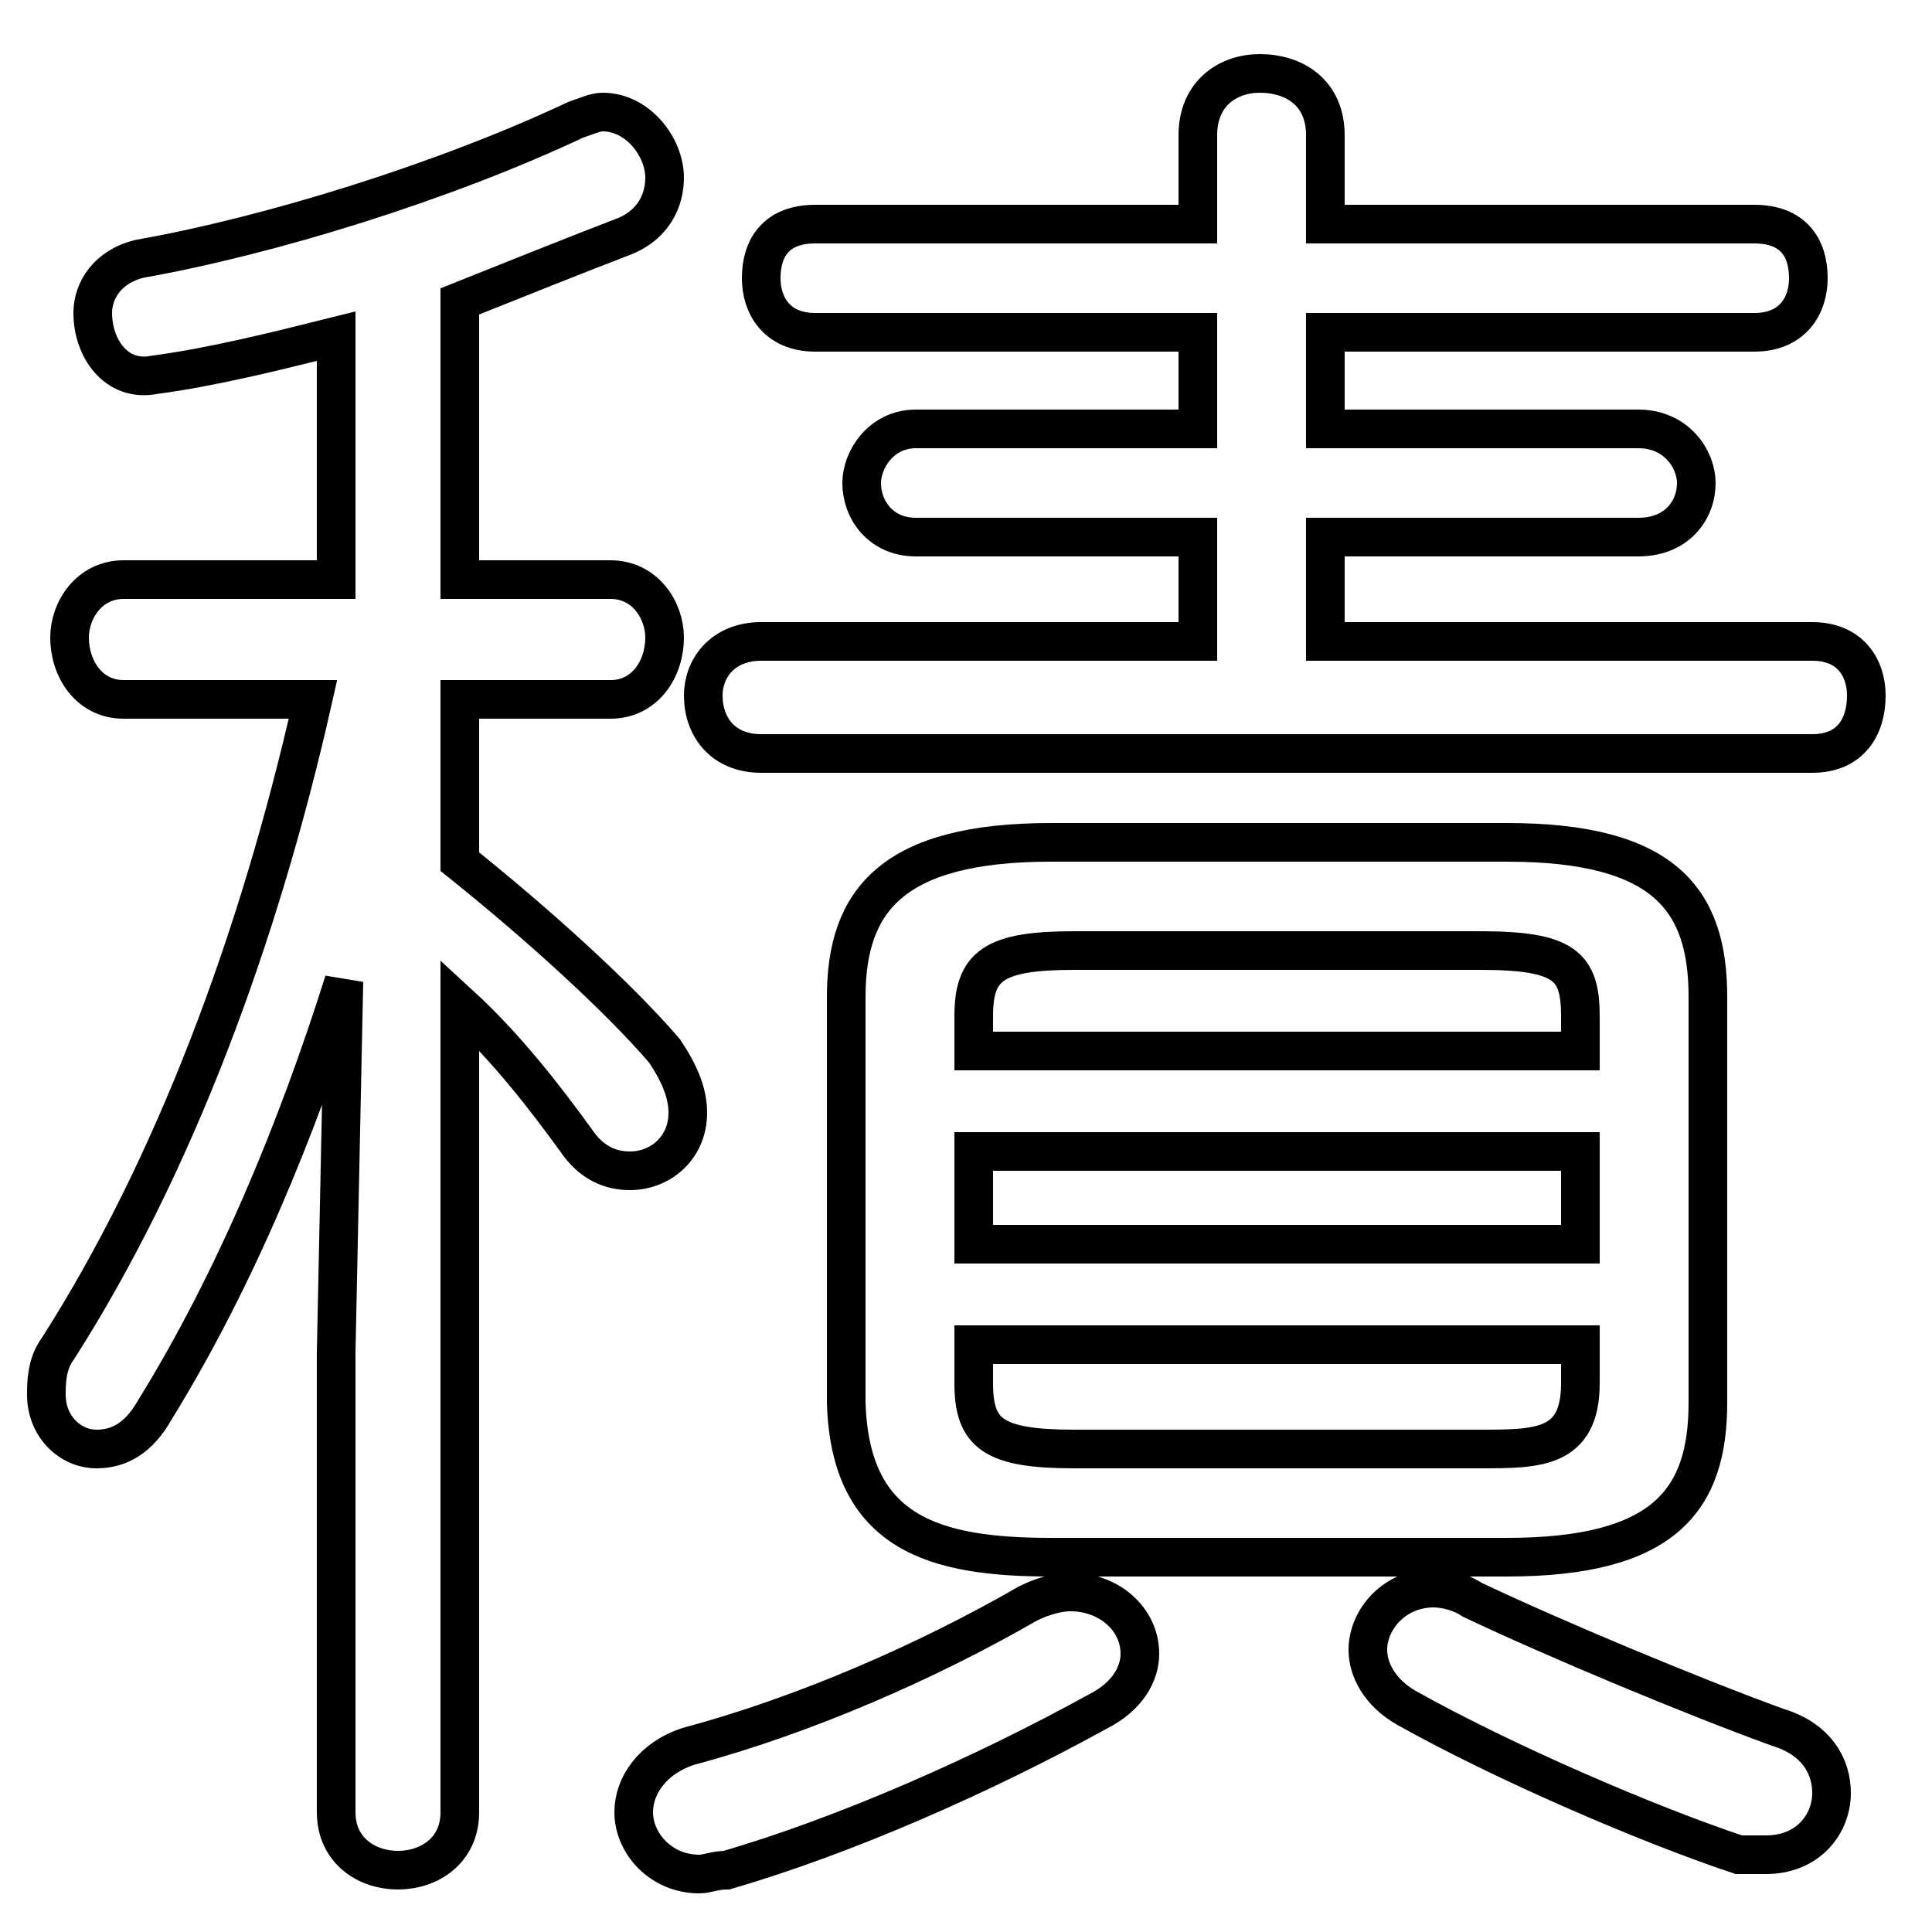 <svg xmlns="http://www.w3.org/2000/svg" viewBox="0 -44.0 50.0 50.0">
    <rect x="0" y="-44.0" width="50.0" height="50.0" fill="#808080" stroke="none"/>
    <g transform="scale(1, -1)">
        <!-- ボディの枠 -->
        <rect x="0" y="-6.0" width="50.0" height="50.0"
            stroke="white" fill="white"/>
        <!-- グリフ座標系の原点 -->
        <circle cx="0" cy="0" r="5" fill="white"/>
        <!-- グリフのアウトライン -->
        <g style="fill:none;stroke:#000000;stroke-width:1;">
<path d="M 39.0 3.7 C 43.1 3.7 44.2 5.2 44.2 7.7 L 44.2 18.2 C 44.2 20.7 43.1 22.2 39.0 22.2 L 27.2 22.2 C 23.1 22.2 21.9 20.7 21.9 18.2 L 21.9 7.7 C 22.0 4.3 24.2 3.7 27.2 3.7 Z M 8.7 29.0 L 3.2 29.0 C 2.3 29.0 1.8 28.2 1.8 27.5 C 1.8 26.7 2.3 25.9 3.2 25.9 L 8.1 25.9 C 6.7 19.7 4.5 13.8 1.5 9.1 C 1.2 8.7 1.2 8.2 1.2 7.9 C 1.2 7.1 1.8 6.5 2.5 6.5 C 3.1 6.5 3.6 6.8 4.0 7.5 C 6.1 10.9 7.7 14.8 8.9 18.6 L 8.7 9.0 L 8.7 -2.9 C 8.7 -3.9 9.5 -4.4 10.3 -4.4 C 11.1 -4.4 11.9 -3.9 11.9 -2.9 L 11.9 18.0 C 13.1 16.9 14.1 15.6 14.9 14.5 C 15.3 13.9 15.8 13.7 16.3 13.7 C 17.1 13.7 17.8 14.3 17.8 15.2 C 17.8 15.7 17.6 16.2 17.2 16.8 C 16.0 18.2 13.9 20.1 11.9 21.7 L 11.9 25.9 L 15.8 25.9 C 16.7 25.9 17.2 26.7 17.2 27.5 C 17.2 28.2 16.7 29.0 15.8 29.0 L 11.9 29.0 L 11.9 36.2 C 13.4 36.8 14.9 37.4 16.2 37.9 C 16.9 38.2 17.2 38.8 17.2 39.4 C 17.2 40.2 16.5 41.1 15.6 41.1 C 15.4 41.1 15.2 41.0 14.9 40.9 C 11.5 39.3 7.0 37.9 3.6 37.3 C 2.8 37.1 2.4 36.5 2.4 35.9 C 2.4 35.0 3.0 34.1 4.0 34.3 C 5.5 34.5 7.1 34.9 8.7 35.3 Z M 38.1 2.6 C 37.8 2.8 37.4 2.9 37.1 2.9 C 36.1 2.9 35.4 2.1 35.4 1.3 C 35.4 0.8 35.7 0.2 36.4 -0.2 C 38.9 -1.6 42.6 -3.2 45.0 -4.0 C 45.2 -4.0 45.5 -4.0 45.7 -4.0 C 46.8 -4.0 47.4 -3.2 47.4 -2.4 C 47.4 -1.7 47.0 -1.0 46.0 -0.7 C 43.8 0.1 40.2 1.6 38.1 2.6 Z M 27.8 6.5 C 25.7 6.5 25.2 6.9 25.2 8.2 L 25.2 9.2 L 40.9 9.2 L 40.9 8.2 C 40.9 6.5 39.8 6.5 38.3 6.5 Z M 34.3 27.4 L 34.3 30.1 L 42.4 30.1 C 43.4 30.1 43.9 30.8 43.9 31.5 C 43.9 32.1 43.4 32.9 42.4 32.9 L 34.3 32.9 L 34.3 35.4 L 45.4 35.4 C 46.4 35.4 46.8 36.1 46.8 36.8 C 46.8 37.6 46.4 38.2 45.4 38.2 L 34.3 38.2 L 34.3 40.5 C 34.3 41.6 33.5 42.1 32.6 42.1 C 31.8 42.1 31.0 41.6 31.0 40.5 L 31.0 38.2 L 21.1 38.2 C 20.1 38.2 19.7 37.6 19.7 36.8 C 19.7 36.1 20.1 35.4 21.1 35.4 L 31.0 35.4 L 31.0 32.9 L 23.7 32.9 C 22.8 32.9 22.3 32.1 22.3 31.5 C 22.3 30.8 22.8 30.1 23.7 30.1 L 31.0 30.1 L 31.0 27.4 L 19.7 27.4 C 18.7 27.4 18.2 26.7 18.2 26.0 C 18.2 25.2 18.7 24.5 19.7 24.5 L 46.9 24.5 C 47.9 24.5 48.3 25.2 48.3 26.0 C 48.3 26.7 47.9 27.4 46.9 27.4 Z M 25.2 14.2 L 40.9 14.2 L 40.9 11.8 L 25.2 11.8 Z M 40.9 16.8 L 25.2 16.8 L 25.2 17.7 C 25.2 19.0 25.7 19.4 27.8 19.4 L 38.3 19.4 C 40.5 19.4 40.9 19.0 40.9 17.7 Z M 26.6 2.5 C 24.0 1.0 20.8 -0.4 17.8 -1.2 C 16.9 -1.5 16.4 -2.2 16.4 -2.9 C 16.4 -3.7 17.1 -4.5 18.1 -4.5 C 18.3 -4.5 18.5 -4.4 18.8 -4.4 C 21.9 -3.5 25.5 -1.9 28.4 -0.3 C 29.2 0.1 29.5 0.7 29.5 1.2 C 29.5 2.1 28.7 2.8 27.7 2.8 C 27.4 2.8 27.0 2.7 26.6 2.5 Z"/>
</g>
</g>
</svg>